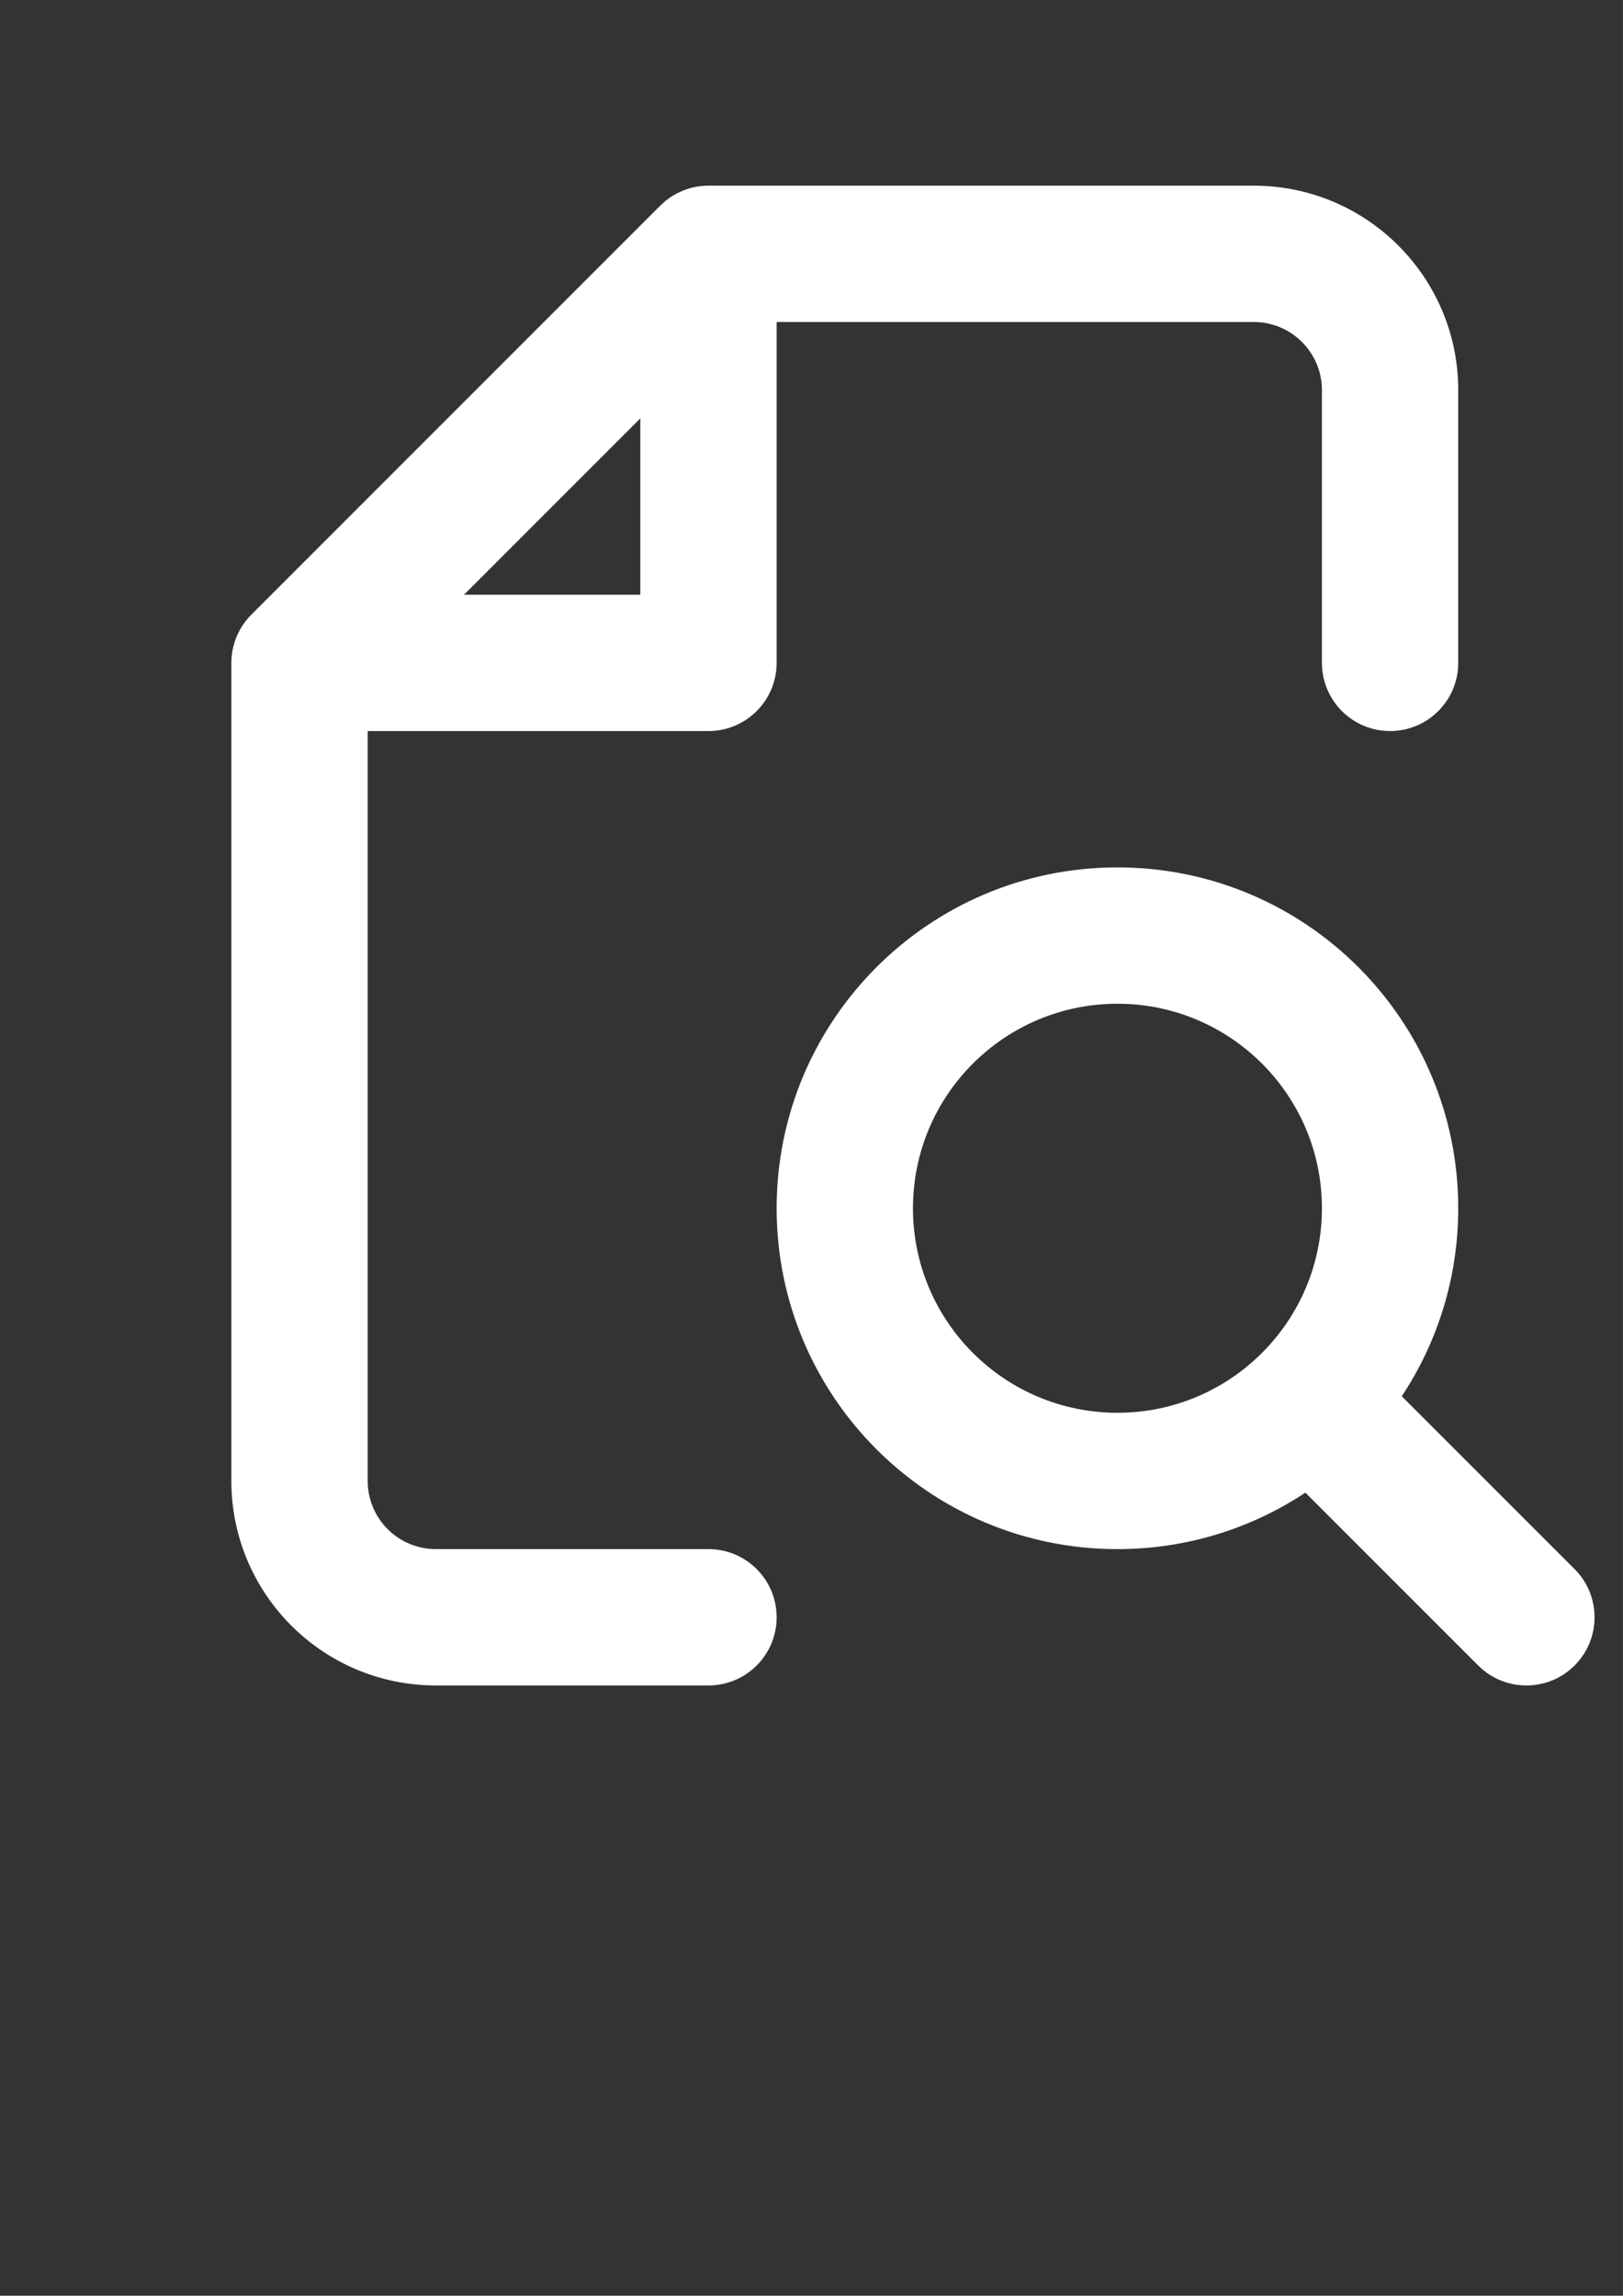 <?xml version="1.0" encoding="UTF-8"?>
<!DOCTYPE svg PUBLIC "-//W3C//DTD SVG 1.1//EN" "http://www.w3.org/Graphics/SVG/1.1/DTD/svg11.dtd">
<!-- Creator: CorelDRAW 2021 (64-Bit) -->
<svg xmlns="http://www.w3.org/2000/svg" xml:space="preserve" width="8.268in" height="11.693in" version="1.1" style="shape-rendering:geometricPrecision; text-rendering:geometricPrecision; image-rendering:optimizeQuality; fill-rule:evenodd; clip-rule:evenodd"
viewBox="0 0 8267.72 11692.91"
 xmlns:xlink="http://www.w3.org/1999/xlink"
 xmlns:xodm="http://www.corel.com/coreldraw/odm/2003">
 <rect x="0" y="0" width="8267.72" height="11692.91" fill="#333333" stroke="none"/>
 <defs>
  <style type="text/css">
   <![CDATA[
    .fil0 {fill:white}
   ]]>
  </style>
 </defs>
 <g id="Layer_x0020_1">
  <path class="fil0" d="M3363.53 1047.33c65.12,-65.11 153.43,-101.7 245.52,-101.7l2777.78 0c575.31,0 1041.67,466.37 1041.67,1041.67l0 1388.89c0,191.76 -155.45,347.22 -347.22,347.22 -191.77,0 -347.22,-155.46 -347.22,-347.22l0 -1388.89c0,-191.76 -155.45,-347.22 -347.22,-347.22l-2430.55 0 0 1736.11c0,191.76 -155.45,347.22 -347.22,347.22l-1736.11 0 0 3819.44c0,191.77 155.46,347.22 347.22,347.22l1388.89 0c191.77,0 347.22,155.45 347.22,347.22 0,191.77 -155.45,347.22 -347.22,347.22l-1388.89 0c-575.3,0 -1041.67,-466.35 -1041.67,-1041.67l0 -4166.67c0,-92.09 36.58,-180.41 101.7,-245.52l2083.33 -2083.33zm-999.54 1981.64l897.85 0 0 -897.85 -897.85 897.85zm4776.87 4082.43c181.77,-274.44 287.64,-603.57 287.64,-957.43 0,-958.82 -777.29,-1736.11 -1736.11,-1736.11 -958.82,0 -1736.11,777.29 -1736.11,1736.11 0,958.82 777.29,1736.11 1736.11,1736.11 353.85,0 682.98,-105.87 957.43,-287.64l880.38 880.38c135.59,135.59 355.45,135.59 491.04,0 135.59,-135.59 135.59,-355.45 0,-491.04l-880.38 -880.38zm-2490.14 -957.43c0,-575.31 466.35,-1041.67 1041.67,-1041.67 575.31,0 1041.67,466.35 1041.67,1041.67 0,575.31 -466.35,1041.67 -1041.67,1041.67 -575.31,0 -1041.67,-466.35 -1041.67,-1041.67z"/>
 </g>
</svg>
